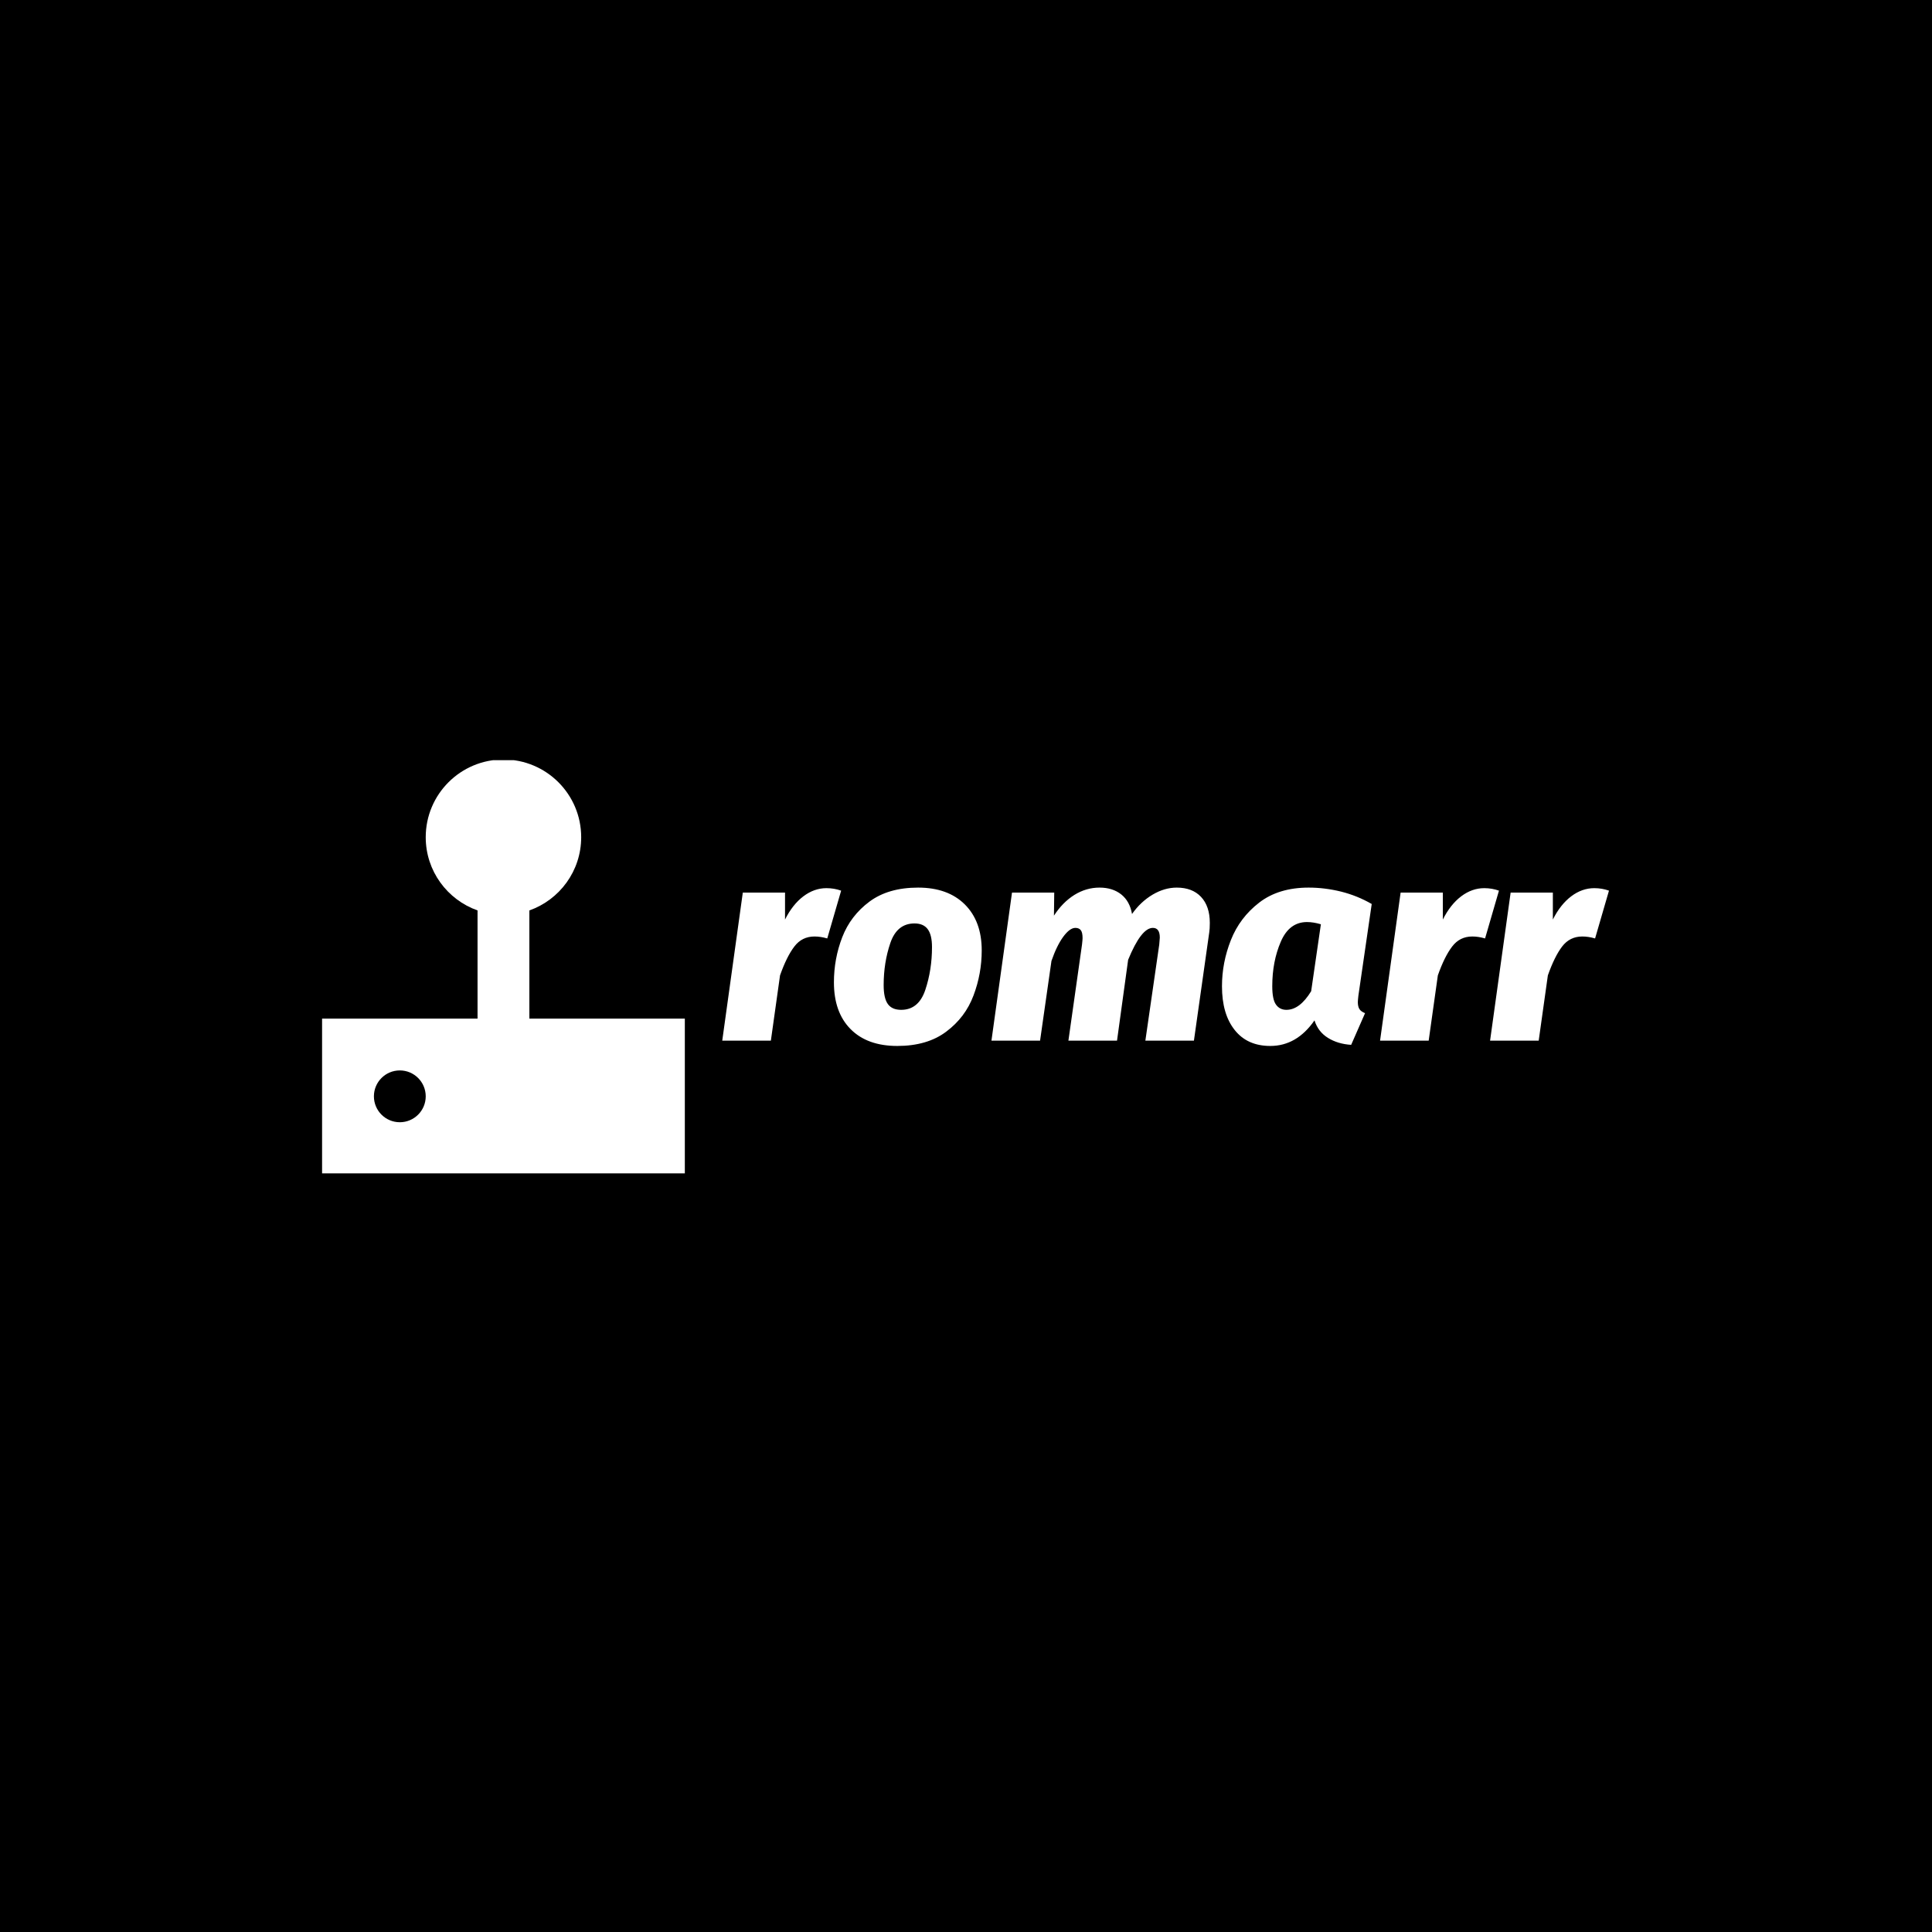 <svg xmlns="http://www.w3.org/2000/svg" version="1.1" xmlns:xlink="http://www.w3.org/1999/xlink" xmlns:svgjs="http://svgjs.dev/svgjs" width="1500" height="1500" viewBox="0 0 1500 1500"><rect width="1500" height="1500" fill="#000000"></rect><g transform="matrix(0.667,0,0,0.667,249.394,590.189)"><svg viewBox="0 0 396 127" data-background-color="#0718c4" preserveAspectRatio="xMidYMid meet" height="481" width="1500" xmlns="http://www.w3.org/2000/svg" xmlns:xlink="http://www.w3.org/1999/xlink"><g id="tight-bounds" transform="matrix(1,0,0,1,0.24,-0.207)"><svg viewBox="0 0 395.52 127.414" height="127.414" width="395.52"><g><svg viewBox="0 0 573.986 184.906" height="127.414" width="395.52"><g transform="matrix(1,0,0,1,178.466,57.139)"><svg viewBox="0 0 395.52 70.629" height="70.629" width="395.52"><g id="textblocktransform"><svg viewBox="0 0 395.52 70.629" height="70.629" width="395.52" id="textblock"><g><svg viewBox="0 0 395.52 70.629" height="70.629" width="395.52"><g transform="matrix(1,0,0,1,0,0)"><svg width="395.52" viewBox="0.7 -27.55 159.59 28.5" height="70.629" data-palette-color="#ffffff"><path d="M19.45-27.45Q20.85-27.45 22.1-27L22.1-27 19.6-18.4Q18.4-18.75 17.3-18.75L17.3-18.75Q15.05-18.75 13.68-16.95 12.3-15.15 11.1-11.75L11.1-11.75 9.45 0 0.7 0 4.4-26.65 12-26.65 12-21.8Q13.35-24.5 15.3-25.98 17.25-27.45 19.45-27.45L19.45-27.45ZM32.2 0.95Q26.8 0.95 23.8-2.08 20.8-5.1 20.8-10.5L20.8-10.5Q20.8-14.75 22.3-18.63 23.8-22.5 27.2-25.03 30.6-27.55 35.95-27.55L35.95-27.55Q41.3-27.55 44.35-24.53 47.4-21.5 47.4-16.25L47.4-16.25Q47.4-12.05 45.92-8.13 44.45-4.2 41.02-1.63 37.6 0.95 32.2 0.95L32.2 0.95ZM32.9-5.55Q36.05-5.55 37.25-9.15 38.45-12.75 38.45-16.85L38.45-16.85Q38.45-19.05 37.67-20.08 36.9-21.1 35.3-21.1L35.3-21.1Q32.15-21.1 30.95-17.57 29.75-14.05 29.75-10L29.75-10Q29.75-7.65 30.5-6.6 31.25-5.55 32.9-5.55L32.9-5.55ZM82.5-27.55Q85.3-27.55 86.87-25.88 88.45-24.2 88.45-21.2L88.45-21.2Q88.45-20.1 88.35-19.5L88.35-19.5 85.59 0 76.85 0 79.35-17.3Q79.45-18.3 79.45-18.55L79.45-18.55Q79.45-20.3 78.2-20.3L78.2-20.3Q76.1-20.3 73.75-14.55L73.75-14.55 71.75 0 63 0 65.45-17.3Q65.55-18.2 65.55-18.45L65.55-18.45Q65.55-19.5 65.22-19.9 64.9-20.3 64.25-20.3L64.25-20.3Q63.25-20.3 62.07-18.7 60.9-17.1 59.95-14.35L59.95-14.35 57.9 0 49.15 0 52.85-26.65 60.45-26.65 60.4-22.5Q61.95-24.9 64.07-26.23 66.2-27.55 68.6-27.55L68.6-27.55Q70.95-27.55 72.5-26.33 74.05-25.1 74.45-22.8L74.45-22.8Q76-25 78.15-26.28 80.3-27.55 82.5-27.55L82.5-27.55ZM106.24-27.55Q109.14-27.55 112.07-26.83 114.99-26.1 117.59-24.6L117.59-24.6 115.19-8.1Q115.09-7.2 115.09-6.95L115.09-6.95Q115.09-6.15 115.37-5.7 115.64-5.25 116.39-4.95L116.39-4.95 113.89 0.75Q111.49 0.6 109.72-0.5 107.94-1.6 107.29-3.65L107.29-3.65Q104.09 0.95 99.34 0.95L99.34 0.95Q95.19 0.95 92.92-1.93 90.64-4.8 90.64-9.8L90.64-9.8Q90.64-14.05 92.24-18.1 93.84-22.15 97.34-24.85 100.84-27.55 106.24-27.55L106.24-27.55ZM105.94-21.35Q102.74-21.35 101.22-17.8 99.69-14.25 99.69-9.8L99.69-9.8Q99.69-7.4 100.37-6.48 101.04-5.55 102.24-5.55L102.24-5.55Q104.64-5.55 106.69-8.9L106.69-8.9 108.44-20.95Q107.09-21.35 105.94-21.35L105.94-21.35ZM137.84-27.45Q139.24-27.45 140.49-27L140.49-27 137.99-18.4Q136.79-18.75 135.69-18.75L135.69-18.75Q133.44-18.75 132.07-16.95 130.69-15.15 129.49-11.75L129.49-11.75 127.84 0 119.09 0 122.79-26.65 130.39-26.65 130.39-21.8Q131.74-24.5 133.69-25.98 135.64-27.45 137.84-27.45L137.84-27.45ZM157.64-27.45Q159.04-27.45 160.29-27L160.29-27 157.79-18.4Q156.59-18.75 155.49-18.75L155.49-18.75Q153.24-18.75 151.86-16.95 150.49-15.15 149.29-11.75L149.29-11.75 147.64 0 138.89 0 142.59-26.65 150.19-26.65 150.19-21.8Q151.54-24.5 153.49-25.98 155.44-27.45 157.64-27.45L157.64-27.45Z" opacity="1" transform="matrix(1,0,0,1,0,0)" fill="#ffffff" class="wordmark-text-0" data-fill-palette-color="primary" id="text-0"></path></svg></g></svg></g></svg></g></svg></g><g><svg viewBox="0 0 161.792 184.906" height="184.906" width="161.792"><g><svg xmlns="http://www.w3.org/2000/svg" xmlns:xlink="http://www.w3.org/1999/xlink" version="1.1" x="0" y="0" viewBox="17 13 63 72" enable-background="new 0 0 100 100" xml:space="preserve" height="184.906" width="161.792" class="icon-icon-0" data-fill-palette-color="accent" id="icon-0"><g fill="#ffffff" data-fill-palette-color="accent"><path d="M53 58V39.216c5.24-1.855 9-6.84 9-12.716C62 19.044 55.957 13 48.5 13 41.045 13 35 19.044 35 26.5c0 5.875 3.761 10.86 9 12.715V58H17v27h63V58H53zM30.5 76c-2.486 0-4.5-2.015-4.5-4.5s2.014-4.5 4.5-4.5c2.484 0 4.5 2.015 4.5 4.5S32.984 76 30.5 76z" fill="#ffffff" data-fill-palette-color="accent"></path></g></svg></g></svg></g></svg></g><defs></defs></svg><rect width="395.52" height="127.414" fill="none" stroke="none" visibility="hidden"></rect></g></svg></g></svg>